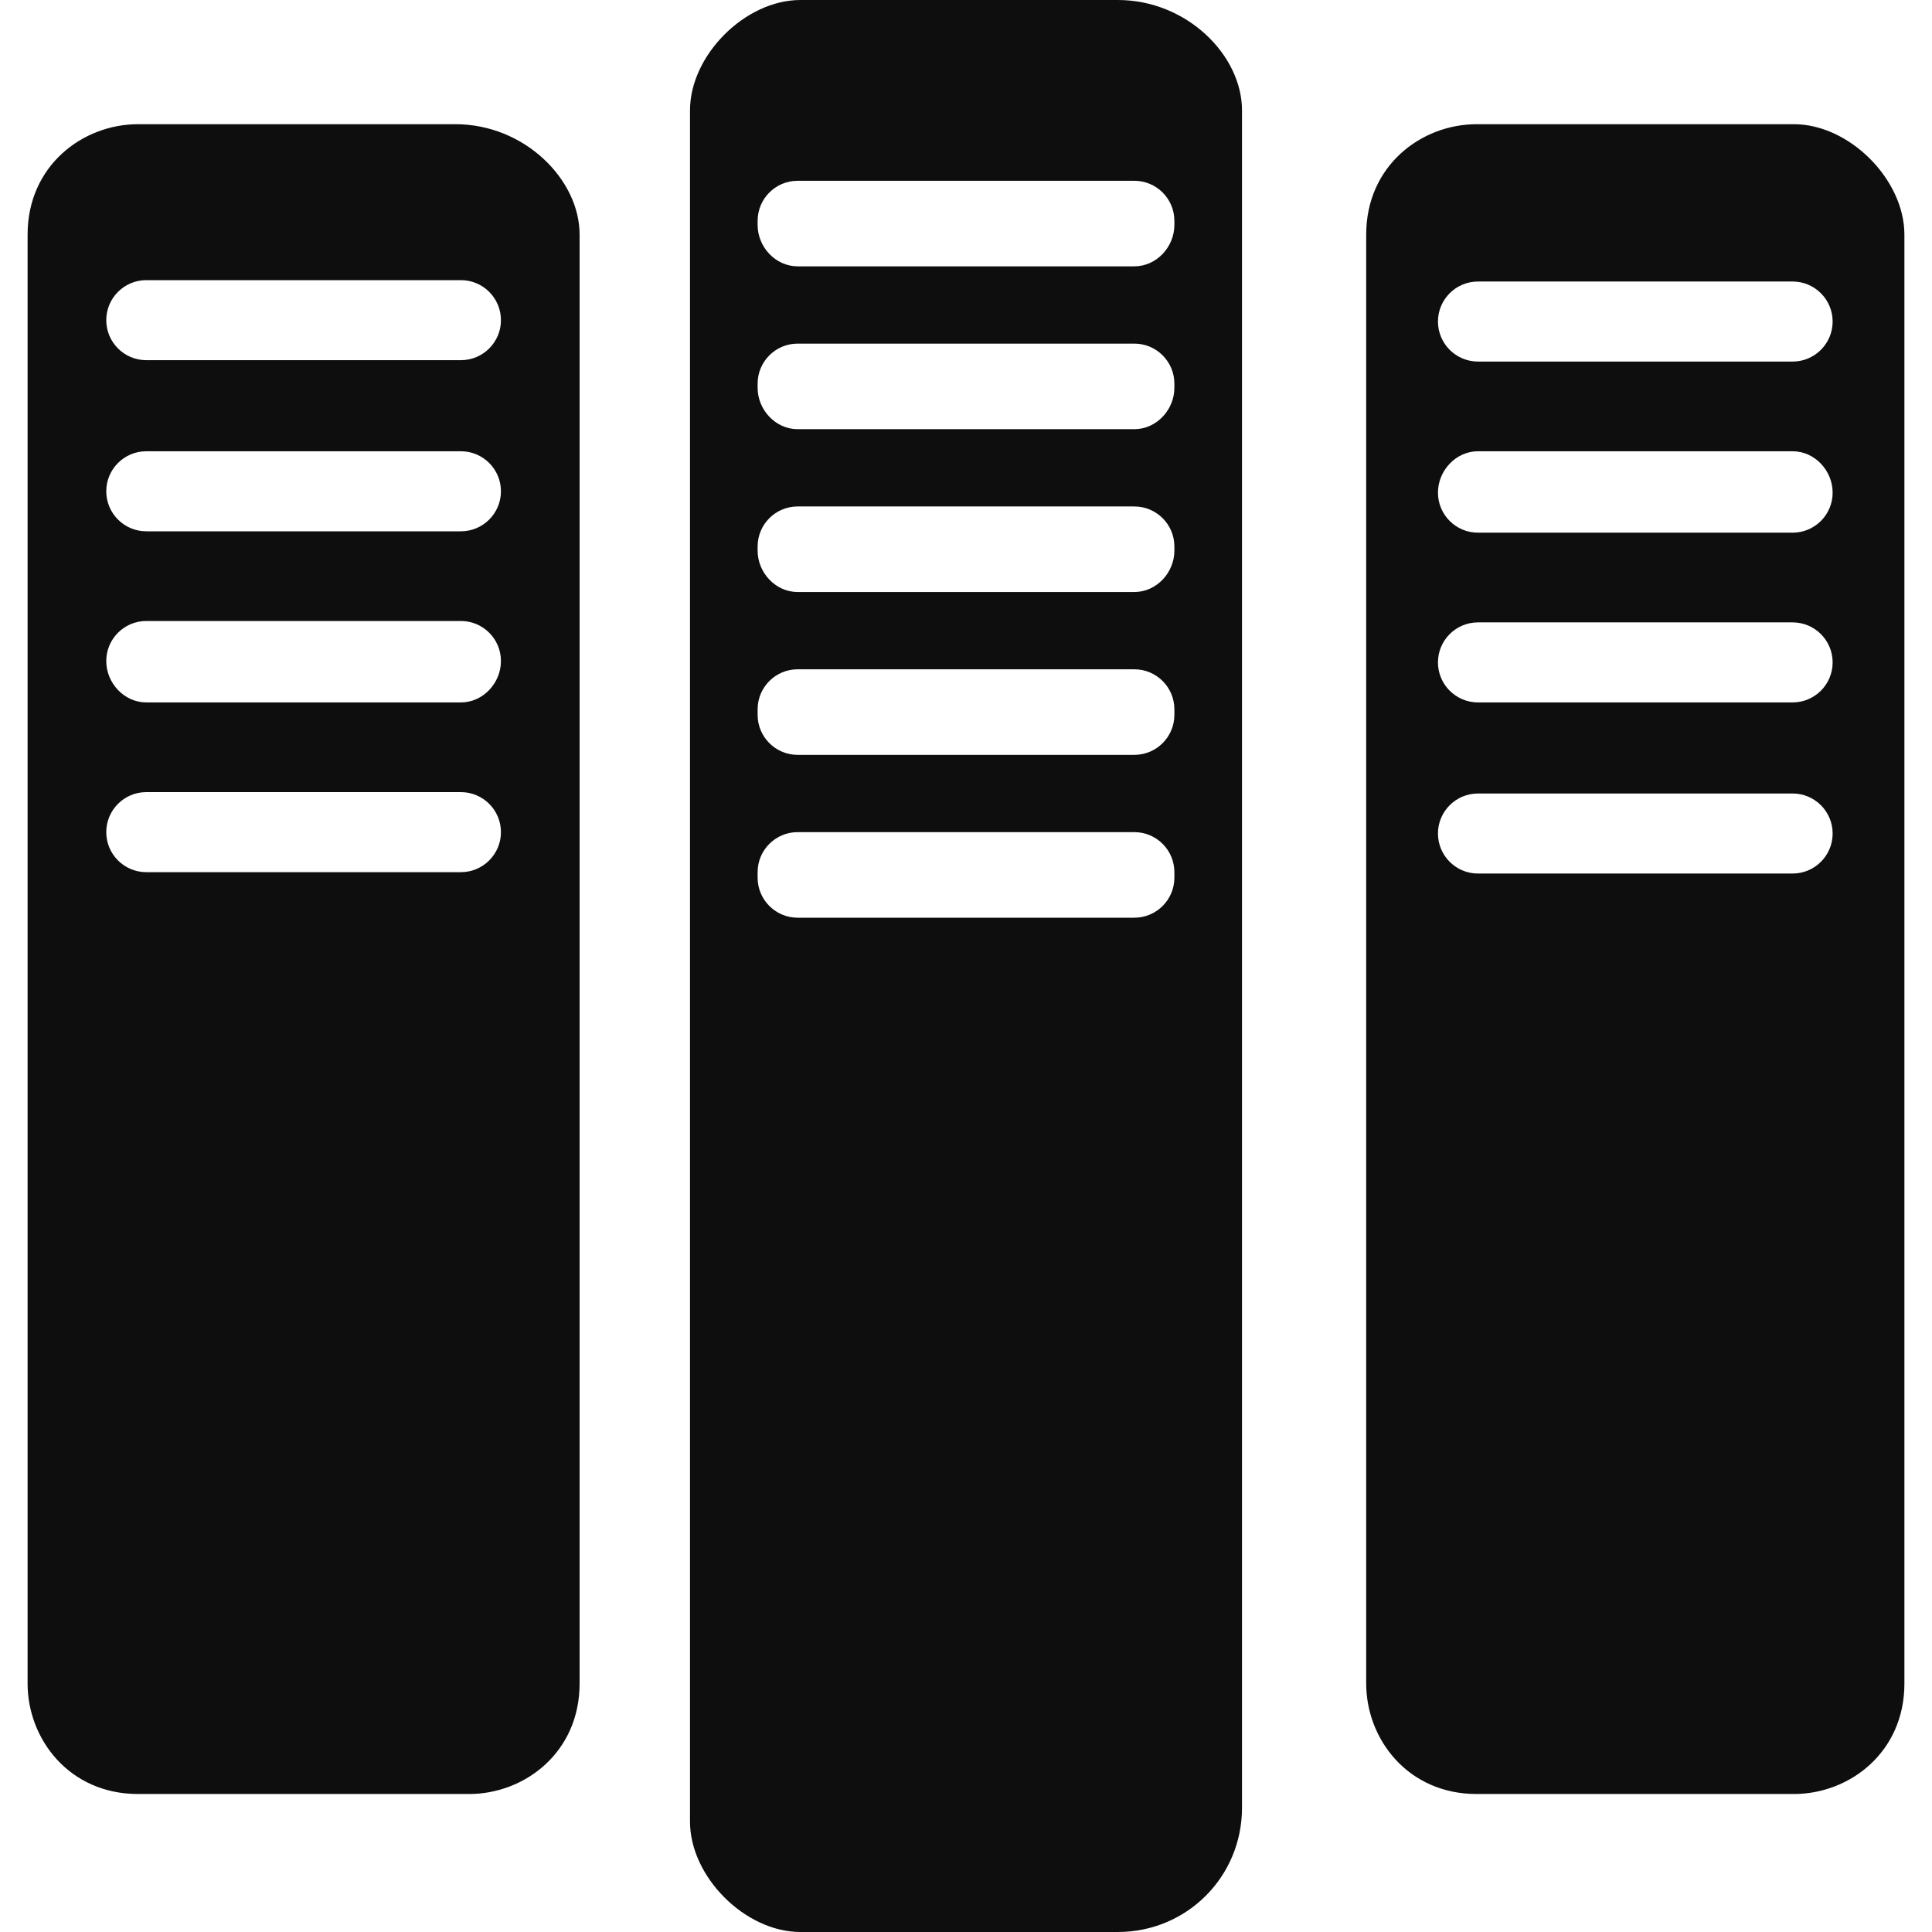<?xml version="1.0" encoding="utf-8"?>
<!-- Generator: Adobe Illustrator 19.1.0, SVG Export Plug-In . SVG Version: 6.00 Build 0)  -->
<svg version="1.1" id="servers" xmlns="http://www.w3.org/2000/svg" xmlns:xlink="http://www.w3.org/1999/xlink" x="0px" y="0px"
	 viewBox="0 0 14 14" style="enable-background:new 0 0 14 14;" xml:space="preserve">
<style type="text/css">
	.st0{fill:#0E0E0E;}
</style>
<path class="st0" d="M13.28,6.04c0-0.16-0.13-0.29-0.29-0.29H10.71c-0.16,0-0.29,0.13-0.29,0.29
	s0.13,0.29,0.29,0.29h2.28C13.15,6.33,13.28,6.2,13.28,6.04z M13.28,4.8
	c0-0.16-0.13-0.29-0.29-0.29H10.71c-0.16,0-0.29,0.13-0.29,0.29c0,0.16,0.13,0.29,0.29,0.29
	h2.28C13.15,5.09,13.28,4.96,13.28,4.8z M12.99,2.62
	c0.16,0,0.29-0.13,0.29-0.29c0-0.16-0.13-0.29-0.29-0.29H10.71c-0.16,0-0.29,0.13-0.29,0.29
	c0,0.16,0.13,0.29,0.29,0.29H12.99z M13.28,3.57c0-0.16-0.13-0.3-0.29-0.3H10.71
	c-0.16,0-0.29,0.14-0.29,0.3c0,0.16,0.13,0.29,0.29,0.29h2.28
	C13.15,3.86,13.28,3.73,13.28,3.57z M10.7,0.9H13C13.4,0.9,13.8,1.3,13.8,1.7
	v10.5C13.8,12.7,13.4,13,13,13h-2.3c-0.5,0-0.8-0.4-0.8-0.8V1.7
	C9.9,1.2,10.3,0.9,10.7,0.9z M5,13.2V0.8C5,0.4,5.4,0,5.8,0h2.3C8.6,0,9,0.4,9,0.8
	v12.3C9,13.6,8.6,14,8.1,14H5.8C5.4,14,5,13.6,5,13.2z M5.78,6.65
	h2.44c0.16,0,0.29-0.13,0.29-0.29v-0.04c0-0.16-0.13-0.29-0.29-0.29H5.78
	c-0.16,0-0.29,0.13-0.29,0.29v0.04C5.49,6.52,5.62,6.65,5.78,6.65z
	 M5.78,4.85c-0.16,0-0.29,0.13-0.29,0.29v0.04c0,0.16,0.13,0.29,0.29,0.29h2.44
	c0.16,0,0.29-0.13,0.29-0.29v-0.04c0-0.16-0.13-0.29-0.29-0.29H5.78z M8.22,1.31H5.78
	c-0.16,0-0.29,0.13-0.29,0.29v0.03c0,0.16,0.13,0.3,0.29,0.3h2.44
	c0.16,0,0.29-0.14,0.29-0.3V1.6C8.51,1.44,8.38,1.31,8.22,1.31z M5.78,2.49
	c-0.16,0-0.29,0.13-0.29,0.29v0.03c0,0.16,0.13,0.3,0.29,0.3h2.44
	c0.16,0,0.29-0.14,0.29-0.3V2.78c0-0.16-0.13-0.29-0.29-0.29H5.78z M5.78,3.67
	c-0.16,0-0.29,0.13-0.29,0.29v0.03c0,0.16,0.13,0.3,0.29,0.3h2.44
	c0.16,0,0.29-0.14,0.29-0.3V3.96c0-0.16-0.13-0.29-0.29-0.29H5.78z M1.06,6.32h2.28
	c0.16,0,0.29-0.13,0.29-0.29c0-0.16-0.13-0.29-0.29-0.29h-2.28
	c-0.16,0-0.29,0.13-0.29,0.29C0.77,6.19,0.9,6.32,1.06,6.32z M1,0.9h2.3
	C3.8,0.9,4.2,1.3,4.2,1.7v10.5C4.2,12.7,3.8,13,3.4,13H1c-0.5,0-0.8-0.4-0.8-0.8V1.7
	C0.2,1.2,0.6,0.9,1,0.9z M3.34,5.09C3.5,5.09,3.63,4.95,3.63,4.79S3.5,4.5,3.34,4.5h-2.28
	c-0.16,0-0.29,0.13-0.29,0.29s0.13,0.3,0.29,0.3H3.34z M3.34,3.85
	c0.16,0,0.29-0.13,0.29-0.29c0-0.16-0.13-0.29-0.29-0.29h-2.28
	c-0.16,0-0.29,0.13-0.29,0.29c0,0.16,0.13,0.29,0.29,0.29H3.34z M3.63,2.32
	c0-0.16-0.13-0.29-0.29-0.29h-2.28c-0.16,0-0.29,0.13-0.29,0.29c0,0.16,0.13,0.29,0.29,0.29h2.28
	C3.5,2.61,3.63,2.48,3.63,2.32z"/>
</svg>
